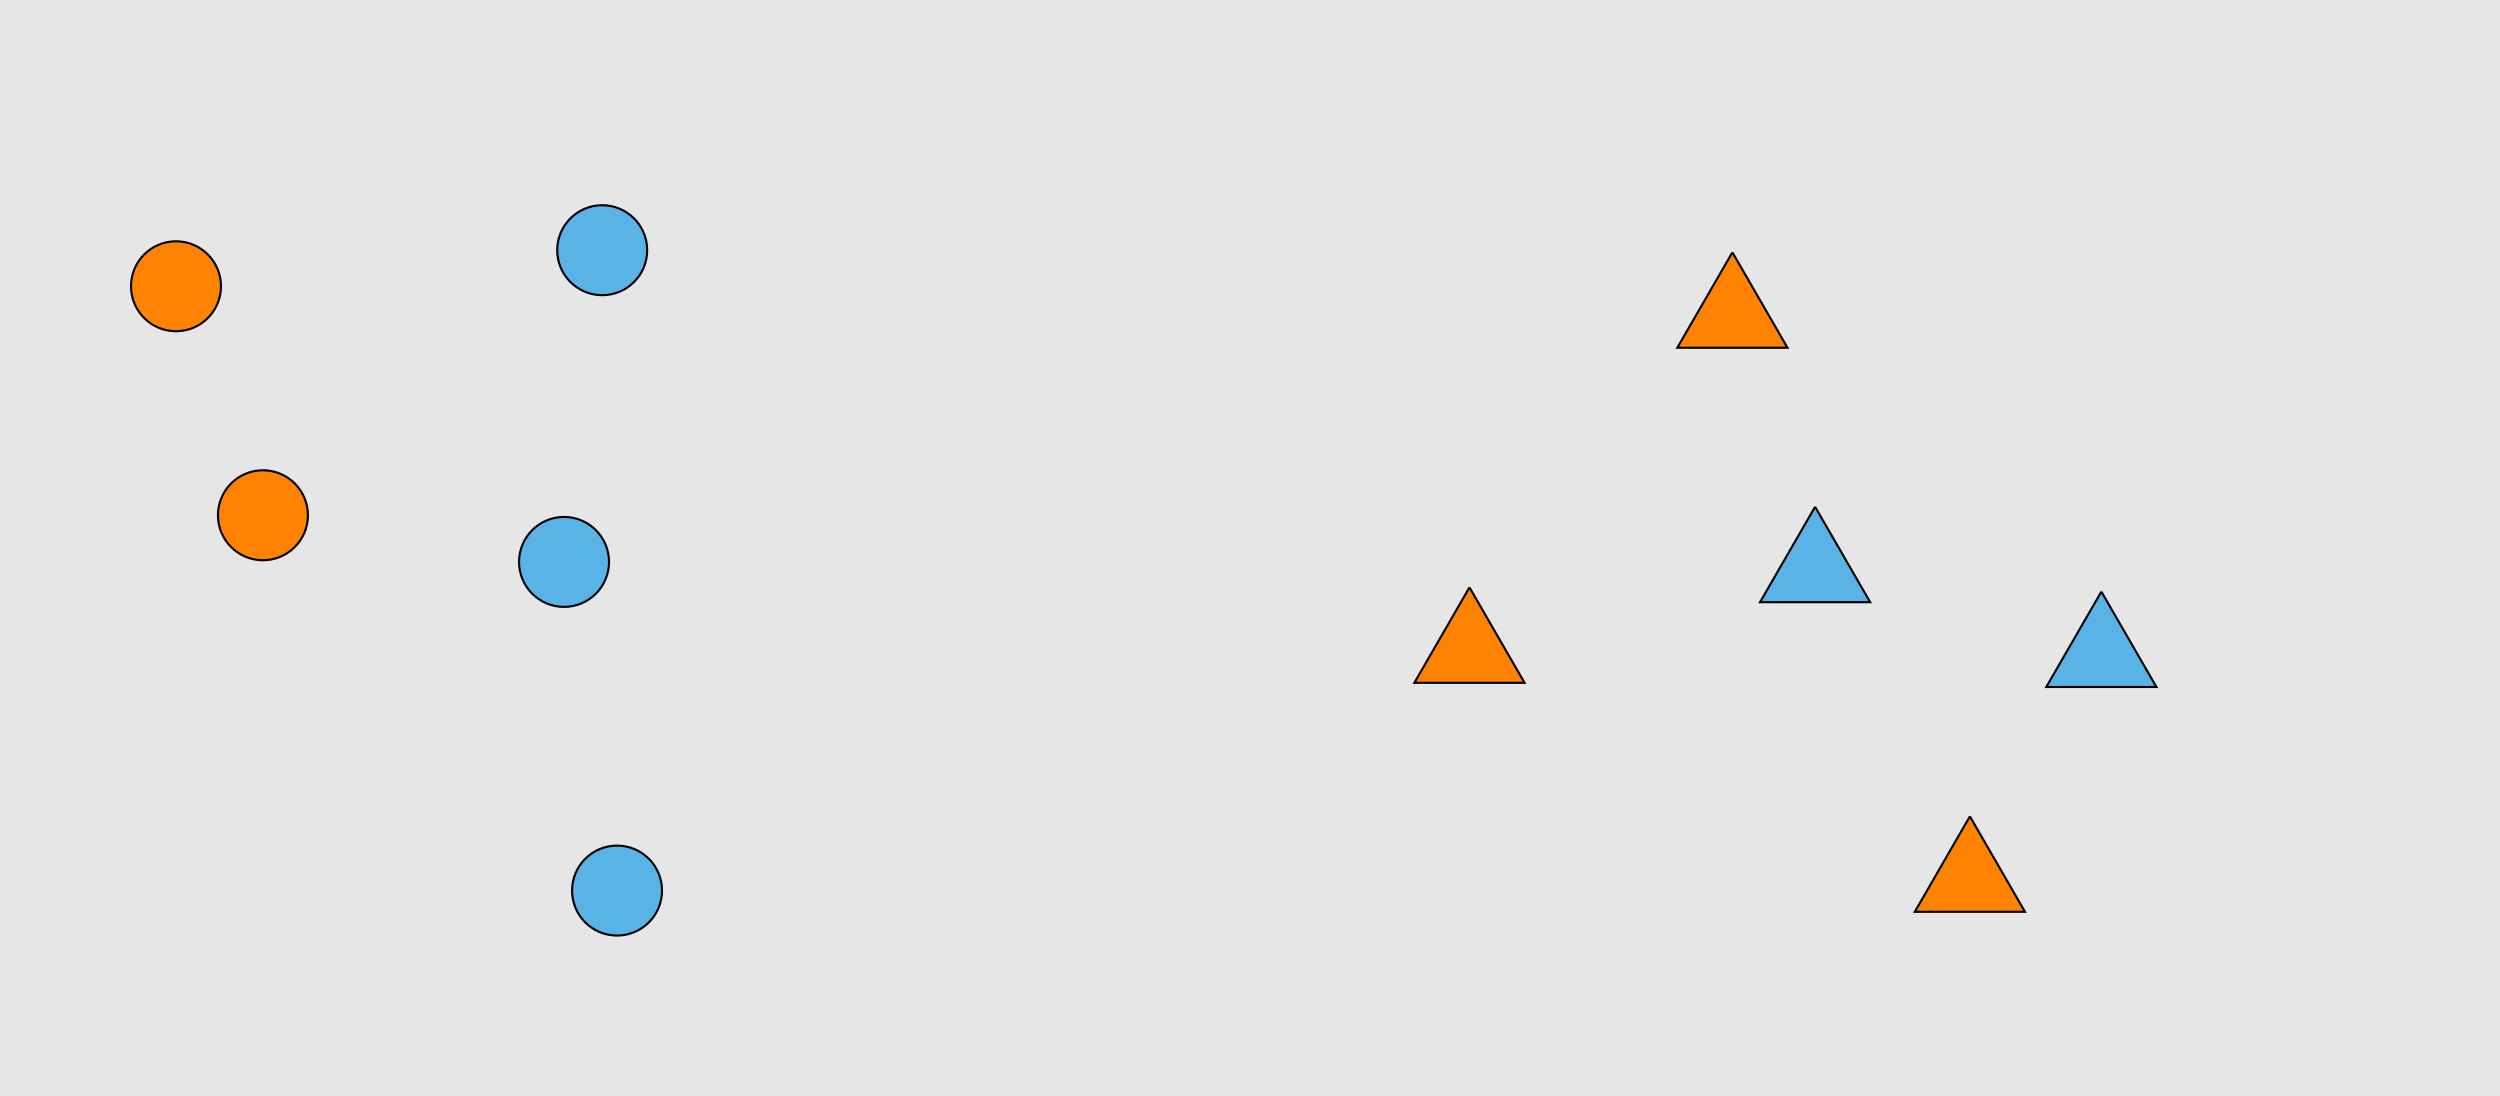 <?xml version="1.0" encoding="UTF-8"?>
<svg xmlns="http://www.w3.org/2000/svg" xmlns:xlink="http://www.w3.org/1999/xlink" width="1179pt" height="517pt" viewBox="0 0 1179 517" version="1.1">
<g id="surface196">
<rect x="0" y="0" width="1179" height="517" style="fill:rgb(90%,90%,90%);fill-opacity:1;stroke:none;"/>
<path style="fill-rule:nonzero;fill:rgb(35%,70%,90%);fill-opacity:1;stroke-width:1;stroke-linecap:butt;stroke-linejoin:miter;stroke:rgb(0%,0%,0%);stroke-opacity:1;stroke-miterlimit:10;" d="M 305.215 118 C 305.215 129.715 295.715 139.215 284 139.215 C 272.285 139.215 262.785 129.715 262.785 118 C 262.785 106.285 272.285 96.785 284 96.785 C 295.715 96.785 305.215 106.285 305.215 118 "/>
<path style="fill-rule:nonzero;fill:rgb(100%,51%,0%);fill-opacity:1;stroke-width:1;stroke-linecap:butt;stroke-linejoin:miter;stroke:rgb(0%,0%,0%);stroke-opacity:1;stroke-miterlimit:10;" d="M 145.215 243 C 145.215 254.715 135.715 264.215 124 264.215 C 112.285 264.215 102.785 254.715 102.785 243 C 102.785 231.285 112.285 221.785 124 221.785 C 135.715 221.785 145.215 231.285 145.215 243 "/>
<path style="fill-rule:nonzero;fill:rgb(35%,70%,90%);fill-opacity:1;stroke-width:1;stroke-linecap:butt;stroke-linejoin:miter;stroke:rgb(0%,0%,0%);stroke-opacity:1;stroke-miterlimit:10;" d="M 312.215 420 C 312.215 431.715 302.715 441.215 291 441.215 C 279.285 441.215 269.785 431.715 269.785 420 C 269.785 408.285 279.285 398.785 291 398.785 C 302.715 398.785 312.215 408.285 312.215 420 "/>
<path style="fill-rule:nonzero;fill:rgb(100%,51%,0%);fill-opacity:1;stroke-width:1;stroke-linecap:butt;stroke-linejoin:miter;stroke:rgb(0%,0%,0%);stroke-opacity:1;stroke-miterlimit:10;" d="M 104.215 135 C 104.215 146.715 94.715 156.215 83 156.215 C 71.285 156.215 61.785 146.715 61.785 135 C 61.785 123.285 71.285 113.785 83 113.785 C 94.715 113.785 104.215 123.285 104.215 135 "/>
<path style="fill-rule:nonzero;fill:rgb(35%,70%,90%);fill-opacity:1;stroke-width:1;stroke-linecap:butt;stroke-linejoin:miter;stroke:rgb(0%,0%,0%);stroke-opacity:1;stroke-miterlimit:10;" d="M 287.215 265 C 287.215 276.715 277.715 286.215 266 286.215 C 254.285 286.215 244.785 276.715 244.785 265 C 244.785 253.285 254.285 243.785 266 243.785 C 277.715 243.785 287.215 253.285 287.215 265 "/>
<path style="fill-rule:nonzero;fill:rgb(100%,51%,0%);fill-opacity:1;stroke-width:1;stroke-linecap:butt;stroke-linejoin:miter;stroke:rgb(0%,0%,0%);stroke-opacity:1;stroke-miterlimit:10;" d="M 929 385 L 903.02 430 L 954.98 430 L 929 385 "/>
<path style="fill-rule:nonzero;fill:rgb(35%,70%,90%);fill-opacity:1;stroke-width:1;stroke-linecap:butt;stroke-linejoin:miter;stroke:rgb(0%,0%,0%);stroke-opacity:1;stroke-miterlimit:10;" d="M 856 239 L 830.02 284 L 881.98 284 L 856 239 "/>
<path style="fill-rule:nonzero;fill:rgb(100%,51%,0%);fill-opacity:1;stroke-width:1;stroke-linecap:butt;stroke-linejoin:miter;stroke:rgb(0%,0%,0%);stroke-opacity:1;stroke-miterlimit:10;" d="M 817 119 L 791.02 164 L 842.98 164 L 817 119 "/>
<path style="fill-rule:nonzero;fill:rgb(35%,70%,90%);fill-opacity:1;stroke-width:1;stroke-linecap:butt;stroke-linejoin:miter;stroke:rgb(0%,0%,0%);stroke-opacity:1;stroke-miterlimit:10;" d="M 991 279 L 965.02 324 L 1016.98 324 L 991 279 "/>
<path style="fill-rule:nonzero;fill:rgb(100%,51%,0%);fill-opacity:1;stroke-width:1;stroke-linecap:butt;stroke-linejoin:miter;stroke:rgb(0%,0%,0%);stroke-opacity:1;stroke-miterlimit:10;" d="M 693 277 L 667.02 322 L 718.98 322 L 693 277 "/>
</g>
</svg>
